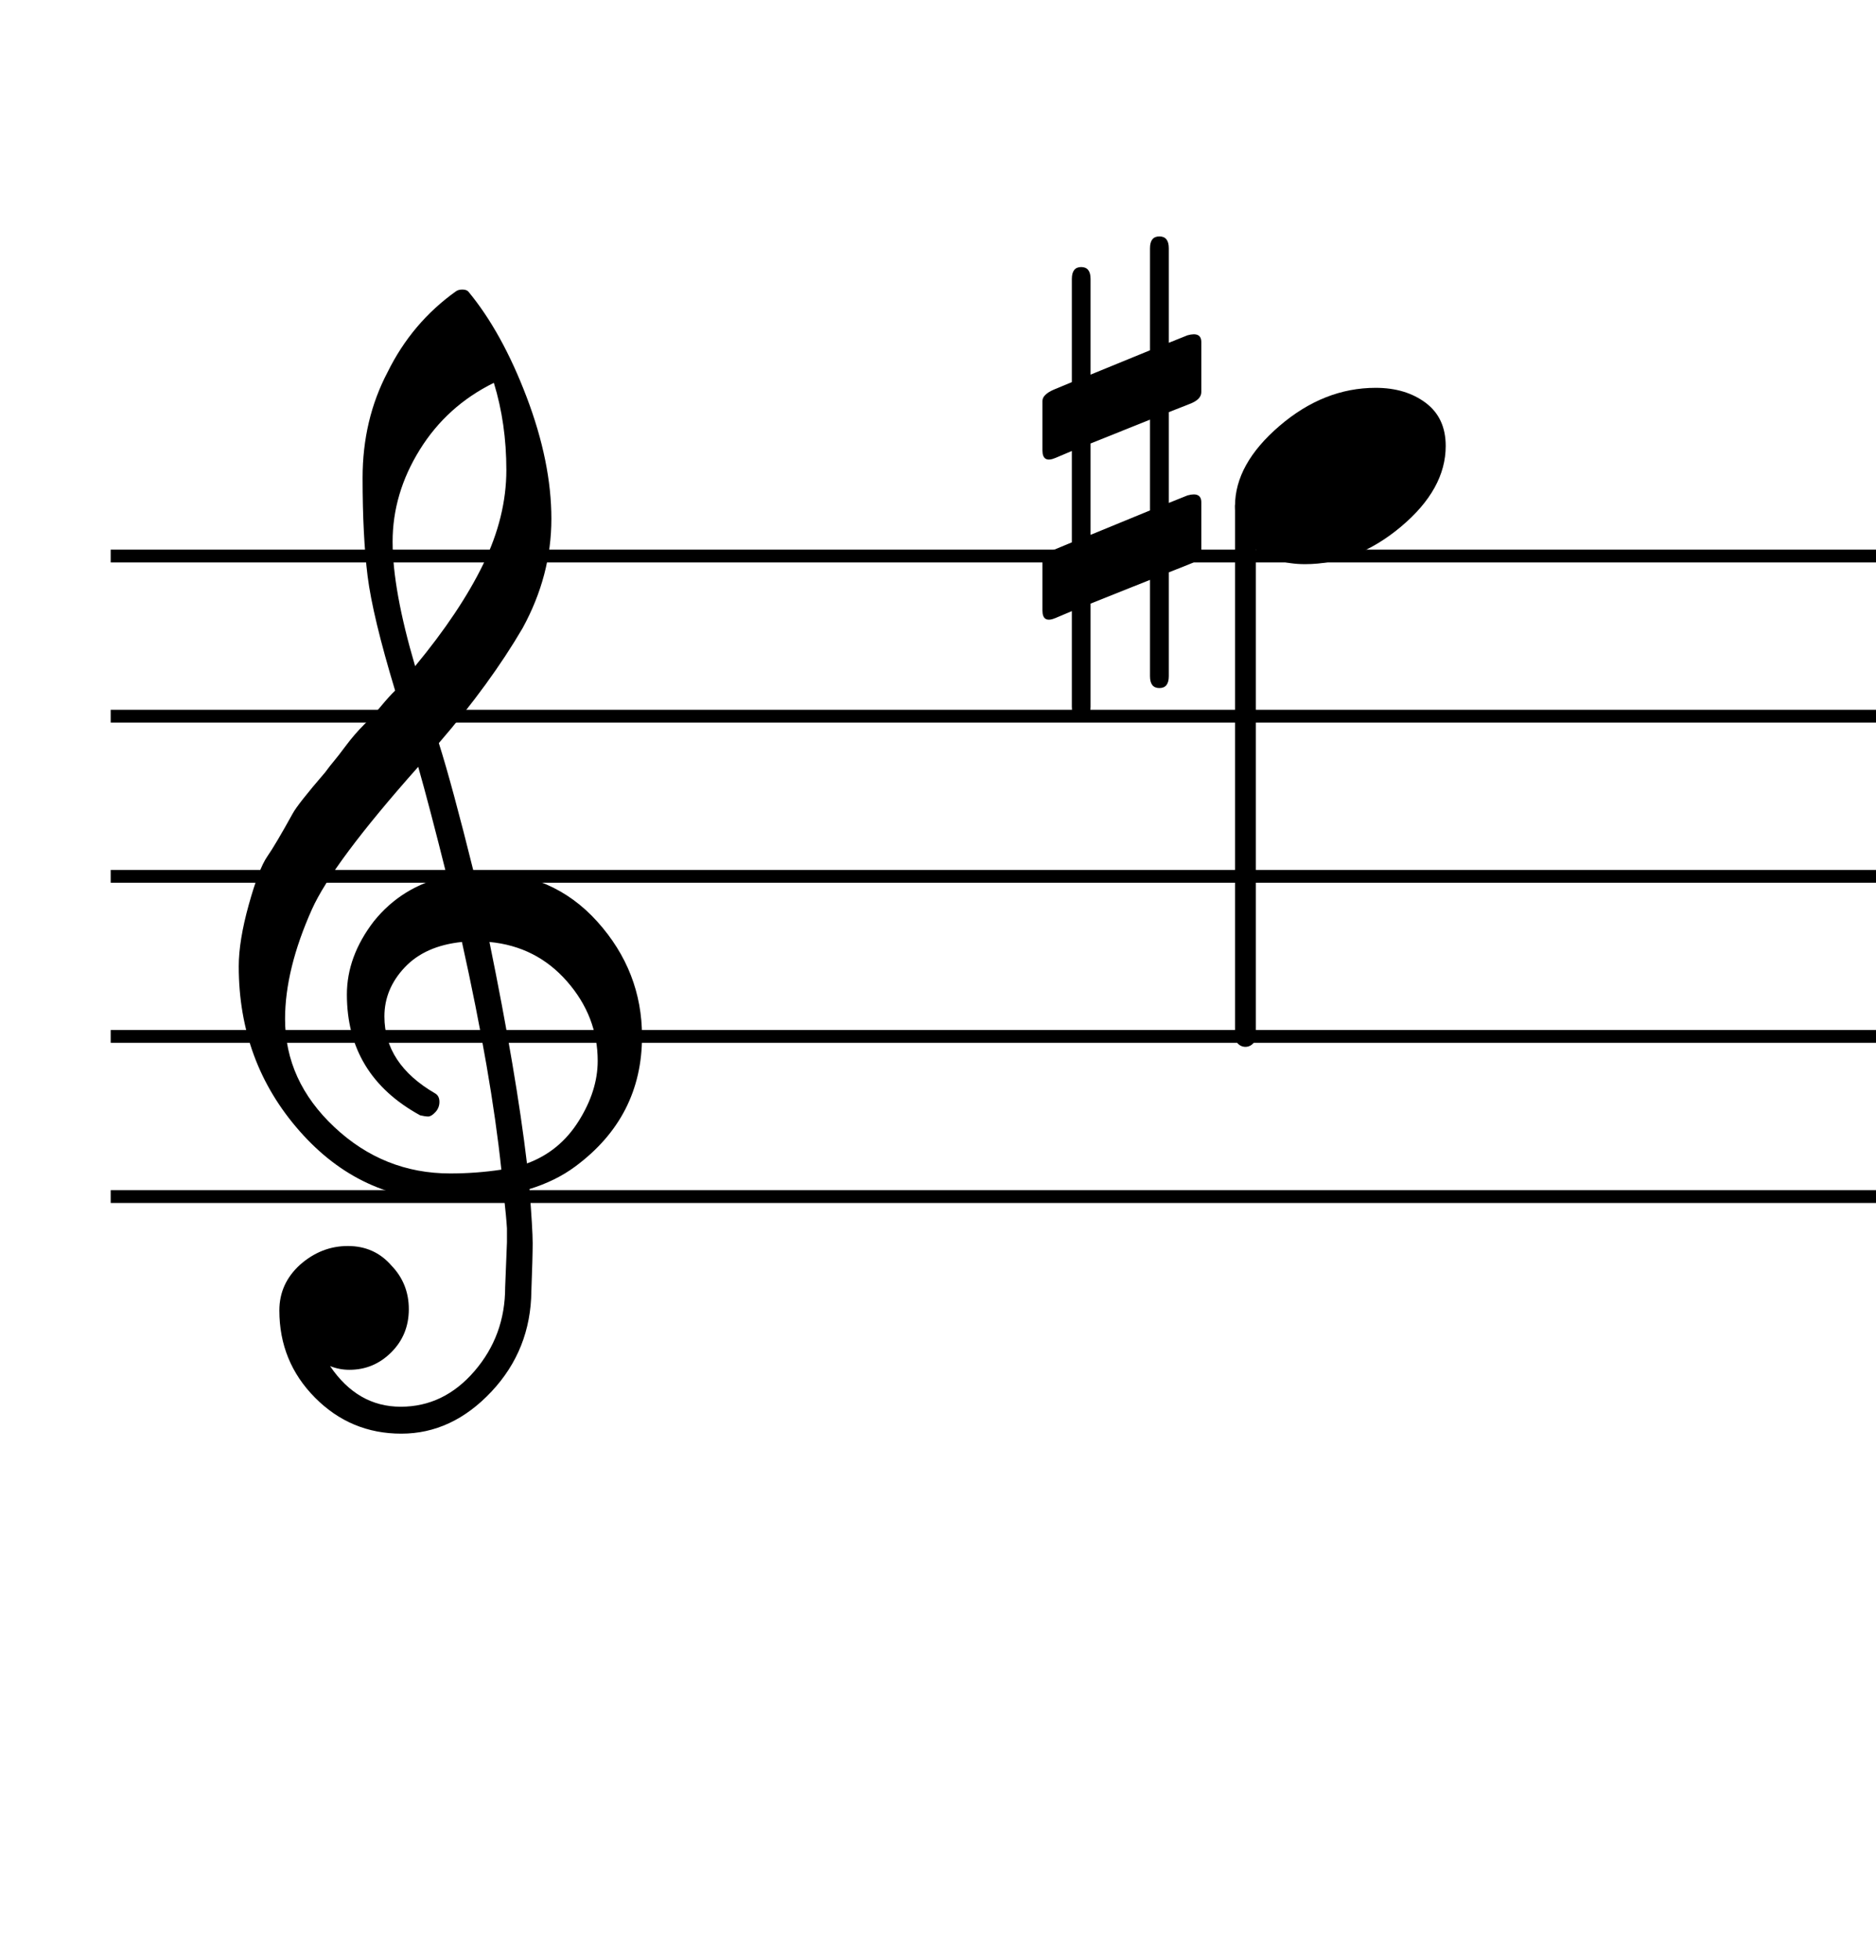 <?xml version="1.0" encoding="UTF-8" standalone="no"?>
<svg width="293px" height="306px" viewBox="0 0 293 306"
 xmlns="http://www.w3.org/2000/svg" xmlns:xlink="http://www.w3.org/1999/xlink" version="1.2" baseProfile="tiny">
<title>Senza titolo-2</title>
<desc>Generated by MuseScore 3.2.3</desc>
<polyline class="" fill="none" stroke="#000000" stroke-width="2.00" stroke-linejoin="bevel" points="17.288,86.817 328.165,86.817"/>
<polyline class="" fill="none" stroke="#000000" stroke-width="2.00" stroke-linejoin="bevel" points="17.288,111.817 328.165,111.817"/>
<polyline class="" fill="none" stroke="#000000" stroke-width="2.00" stroke-linejoin="bevel" points="17.288,136.817 328.165,136.817"/>
<polyline class="" fill="none" stroke="#000000" stroke-width="2.00" stroke-linejoin="bevel" points="17.288,161.817 328.165,161.817"/>
<polyline class="" fill="none" stroke="#000000" stroke-width="2.00" stroke-linejoin="bevel" points="17.288,186.817 328.165,186.817"/>
<path class="" d="M185.467,52.348 C186.905,51.952 187.624,52.306 187.624,53.411 L187.624,61.223 C187.624,62.004 187.004,62.624 185.764,63.083 L182.546,64.348 L182.546,78.52 L185.467,77.348 C186.905,76.952 187.624,77.312 187.624,78.426 L187.624,86.239 C187.624,87.02 187.004,87.635 185.764,88.082 L182.546,89.364 L182.546,105.567 C182.546,106.807 182.056,107.426 181.077,107.426 C180.098,107.426 179.608,106.807 179.608,105.567 L179.608,90.536 L170.327,94.239 L170.327,110.348 C170.327,111.588 169.84,112.208 168.866,112.208 C167.892,112.208 167.405,111.588 167.405,110.348 L167.405,95.411 L164.858,96.489 C163.494,97.072 162.811,96.681 162.811,95.317 L162.811,87.598 C162.811,86.952 163.4,86.369 164.577,85.848 L167.405,84.676 L167.405,70.411 L164.858,71.489 C163.494,72.072 162.811,71.681 162.811,70.317 L162.811,62.598 C162.811,61.942 163.4,61.353 164.577,60.833 L167.405,59.661 L167.405,43.551 C167.405,42.312 167.892,41.692 168.866,41.692 C169.84,41.692 170.327,42.312 170.327,43.551 L170.327,58.489 L179.608,54.692 L179.608,38.77 C179.608,37.531 180.098,36.911 181.077,36.911 C182.056,36.911 182.546,37.531 182.546,38.77 L182.546,53.52 L185.467,52.348 M170.327,69.239 L170.327,83.504 L179.608,79.692 L179.608,65.52 L170.327,69.239 "/>
<polyline class="" fill="none" stroke="#000000" stroke-width="3.25" stroke-linecap="round" stroke-linejoin="bevel" points="194.514,79.012 194.514,161.817"/>
<path class="" d="M214.858,60.551 C217.983,60.551 220.587,61.333 222.671,62.895 C224.754,64.457 225.796,66.702 225.796,69.629 C225.796,74.119 223.47,78.317 218.819,82.223 C214.168,86.129 209.171,88.082 203.827,88.082 C200.702,88.082 198.066,87.27 195.921,85.645 C193.9,83.885 192.889,81.671 192.889,79.004 C192.889,74.64 195.202,70.473 199.827,66.504 C204.452,62.536 209.462,60.551 214.858,60.551"/>
<path class="" d="M79.178,193.942 L79.178,191.801 C79.116,190.697 78.954,188.973 78.694,186.629 C75.444,187.15 72.548,187.411 70.006,187.411 C60.892,187.411 53.16,183.812 46.811,176.614 C40.462,169.416 37.288,160.838 37.288,150.879 C37.288,148.213 37.809,145.007 38.85,141.262 C39.892,137.517 40.853,135.01 41.733,133.739 C42.613,132.468 43.934,130.239 45.694,127.051 C46.215,126.072 47.907,123.921 50.772,120.598 C51.293,119.89 51.749,119.307 52.139,118.848 C52.53,118.39 53.163,117.575 54.038,116.403 C54.913,115.231 55.855,114.14 56.866,113.129 C57.876,112.119 58.772,111.142 59.553,110.2 C60.335,109.257 61.053,108.463 61.71,107.817 C59.366,100.067 57.934,94.109 57.413,89.942 C56.892,85.775 56.631,80.663 56.631,74.606 C56.631,68.549 57.934,63.046 60.538,58.098 C63.069,52.963 66.616,48.765 71.178,45.505 C71.439,45.307 71.78,45.208 72.202,45.208 C72.624,45.208 72.933,45.307 73.131,45.505 C76.642,49.734 79.683,55.234 82.256,62.005 C84.829,68.775 86.116,75.109 86.116,81.004 C86.116,86.9 84.621,92.583 81.631,98.051 C78.246,103.843 73.881,109.833 68.538,116.02 C69.902,120.312 71.725,127.046 74.006,136.223 L74.6,136.223 C74.861,136.161 75.085,136.129 75.272,136.129 C82.637,136.129 88.644,138.718 93.296,143.895 C97.947,149.072 100.272,155.046 100.272,161.817 C100.272,170.213 96.793,176.984 89.835,182.129 C87.814,183.629 85.433,184.801 82.694,185.645 C83.027,189.874 83.194,192.689 83.194,194.09 C83.194,195.491 83.126,197.984 82.991,201.567 C82.928,207.682 80.845,212.921 76.741,217.286 C72.637,221.65 67.949,223.833 62.678,223.833 C57.407,223.833 52.915,221.96 49.202,218.215 C45.488,214.471 43.631,209.932 43.631,204.598 C43.631,201.796 44.71,199.416 46.866,197.458 C49.074,195.51 51.561,194.536 54.327,194.536 C57.092,194.536 59.355,195.546 61.116,197.567 C62.939,199.452 63.85,201.728 63.85,204.395 C63.85,207.062 62.939,209.307 61.116,211.129 C59.293,212.952 57.111,213.864 54.569,213.864 C53.527,213.864 52.522,213.671 51.553,213.286 C54.418,217.515 58.095,219.629 62.585,219.629 C67.074,219.629 70.915,217.775 74.108,214.067 C77.301,210.359 78.897,205.994 78.897,200.973 L79.178,193.942 M82.303,181.645 C85.689,180.406 88.376,178.208 90.366,175.051 C92.355,171.895 93.35,168.754 93.35,165.629 C93.35,161.004 91.754,156.869 88.561,153.223 C85.368,149.577 81.329,147.525 76.444,147.067 C79.246,160.807 81.199,172.333 82.303,181.645 M44.522,159.083 C44.522,165.531 47.092,171.163 52.233,175.981 C57.374,180.799 63.397,183.208 70.303,183.208 C73.032,183.208 75.699,183.01 78.303,182.614 C77.262,172.718 75.21,160.869 72.147,147.067 C68.314,147.463 65.337,148.783 63.217,151.028 C61.098,153.273 60.038,155.827 60.038,158.692 C60.038,163.64 62.678,167.645 67.96,170.708 C68.407,170.968 68.631,171.408 68.631,172.028 C68.631,172.648 68.421,173.184 67.999,173.637 C67.577,174.09 67.204,174.317 66.881,174.317 C66.558,174.317 66.137,174.254 65.616,174.129 C57.991,169.963 54.178,163.676 54.178,155.27 C54.178,151.301 55.579,147.494 58.381,143.848 C61.309,140.202 65.116,137.859 69.803,136.817 C67.98,129.525 66.486,123.827 65.319,119.723 C56.402,129.754 50.866,137.176 48.71,141.989 C45.918,148.239 44.522,153.937 44.522,159.083 M77.131,59.77 C72.246,62.176 68.389,65.658 65.561,70.215 C62.733,74.773 61.319,79.557 61.319,84.567 C61.319,89.577 62.491,96.057 64.835,104.004 C69.522,98.338 73.069,93.031 75.475,88.083 C77.881,83.135 79.085,78.236 79.085,73.387 C79.085,68.538 78.433,63.999 77.131,59.77"/>
</svg>

